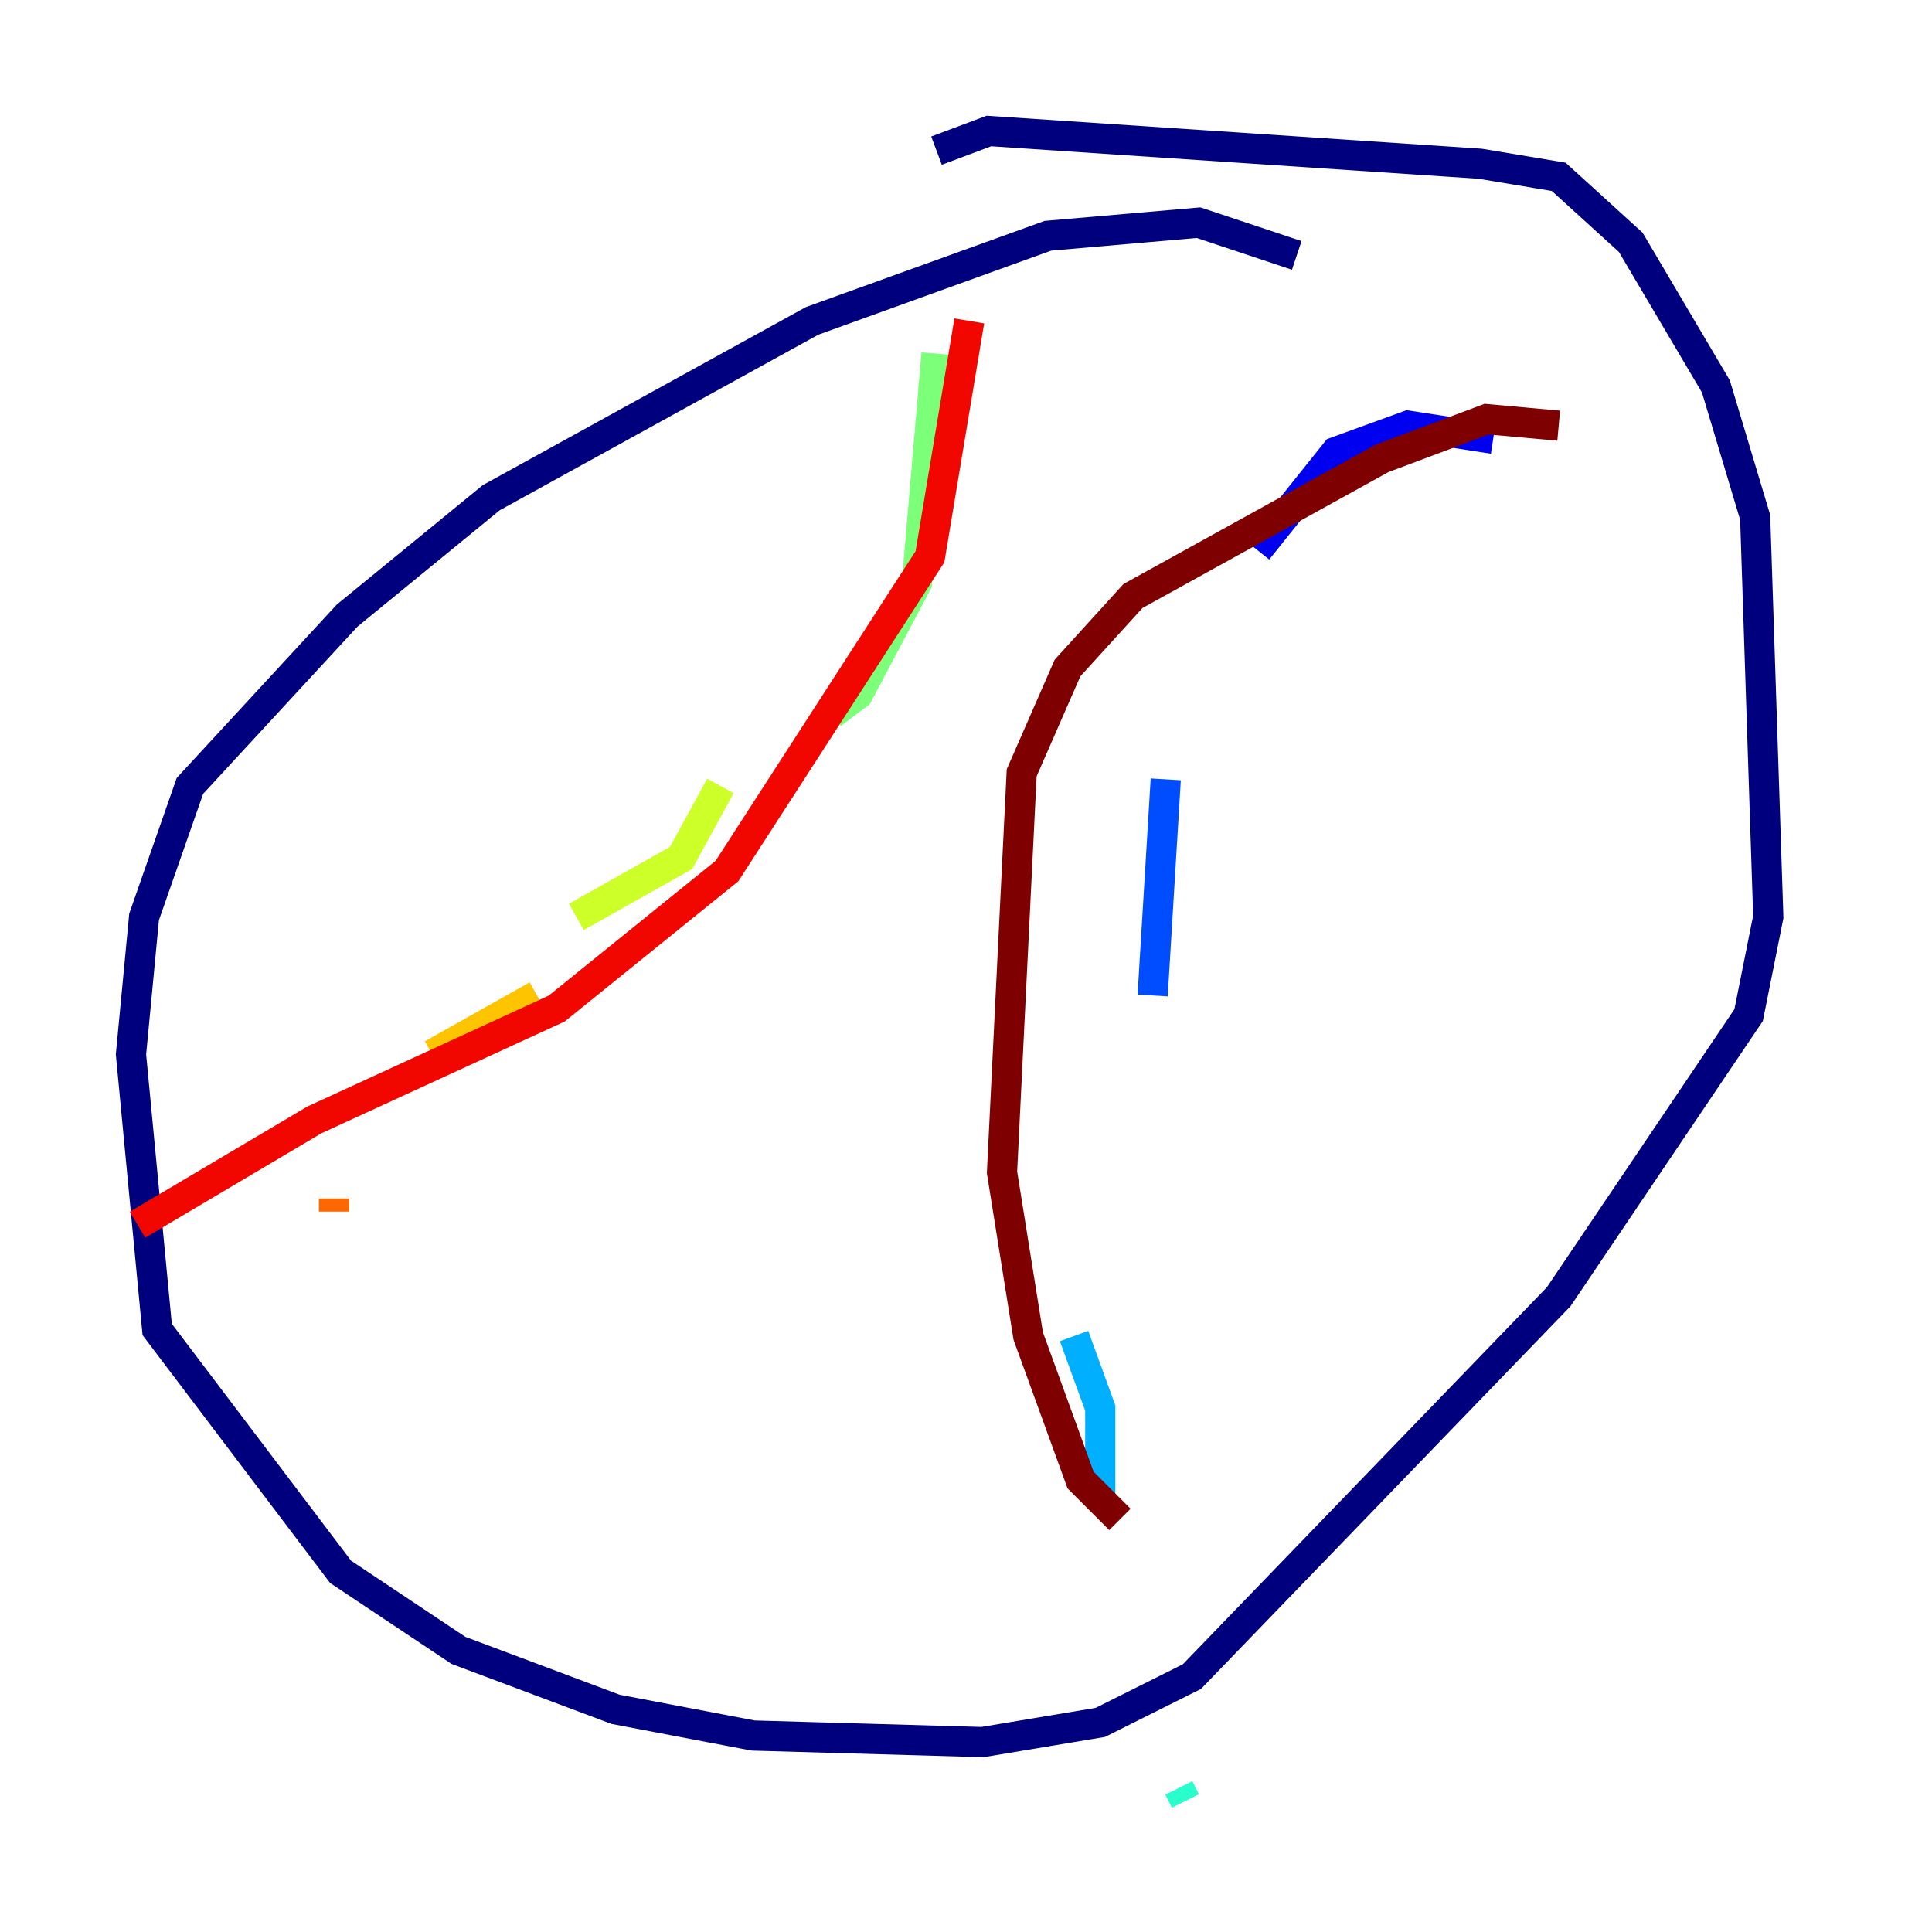 <?xml version="1.0" encoding="utf-8" ?>
<svg baseProfile="tiny" height="128" version="1.2" viewBox="0,0,128,128" width="128" xmlns="http://www.w3.org/2000/svg" xmlns:ev="http://www.w3.org/2001/xml-events" xmlns:xlink="http://www.w3.org/1999/xlink"><defs /><polyline fill="none" points="85.912,16.922 79.403,14.752 69.424,15.62 53.803,21.261 32.542,32.976 22.997,40.786 12.583,52.068 9.546,60.746 8.678,69.858 10.414,88.081 22.563,104.136 30.373,109.342 40.786,113.248 49.898,114.983 65.085,115.417 72.895,114.115 78.969,111.078 103.268,85.912 115.851,67.254 117.153,60.746 116.285,34.278 113.681,25.6 108.041,16.054 103.268,11.715 98.061,10.848 65.519,8.678 62.047,9.98" stroke="#00007f" stroke-width="2" /><polyline fill="none" points="98.929,29.071 93.288,28.203 88.515,29.939 83.308,36.447" stroke="#0000f1" stroke-width="2" /><polyline fill="none" points="77.234,51.634 76.366,65.953" stroke="#004cff" stroke-width="2" /><polyline fill="none" points="71.159,88.515 72.895,93.288 72.895,99.363" stroke="#00b0ff" stroke-width="2" /><polyline fill="none" points="78.102,118.454 78.536,119.322" stroke="#29ffcd" stroke-width="2" /><polyline fill="none" points="62.047,23.43 60.746,38.617 56.841,45.993 55.105,47.295" stroke="#7cff79" stroke-width="2" /><polyline fill="none" points="47.729,52.068 45.125,56.841 38.183,60.746" stroke="#cdff29" stroke-width="2" /><polyline fill="none" points="35.58,65.953 28.637,69.858" stroke="#ffc400" stroke-width="2" /><polyline fill="none" points="22.129,79.403 22.129,80.271" stroke="#ff6700" stroke-width="2" /><polyline fill="none" points="64.217,21.261 61.614,36.881 48.163,57.709 36.881,66.82 20.827,74.197 9.112,81.139" stroke="#f10700" stroke-width="2" /><polyline fill="none" points="103.268,28.203 98.495,27.77 91.552,30.373 75.064,39.485 70.725,44.258 67.688,51.2 66.386,77.668 68.122,88.515 71.593,98.061 74.197,100.664" stroke="#7f0000" stroke-width="2" /></svg>